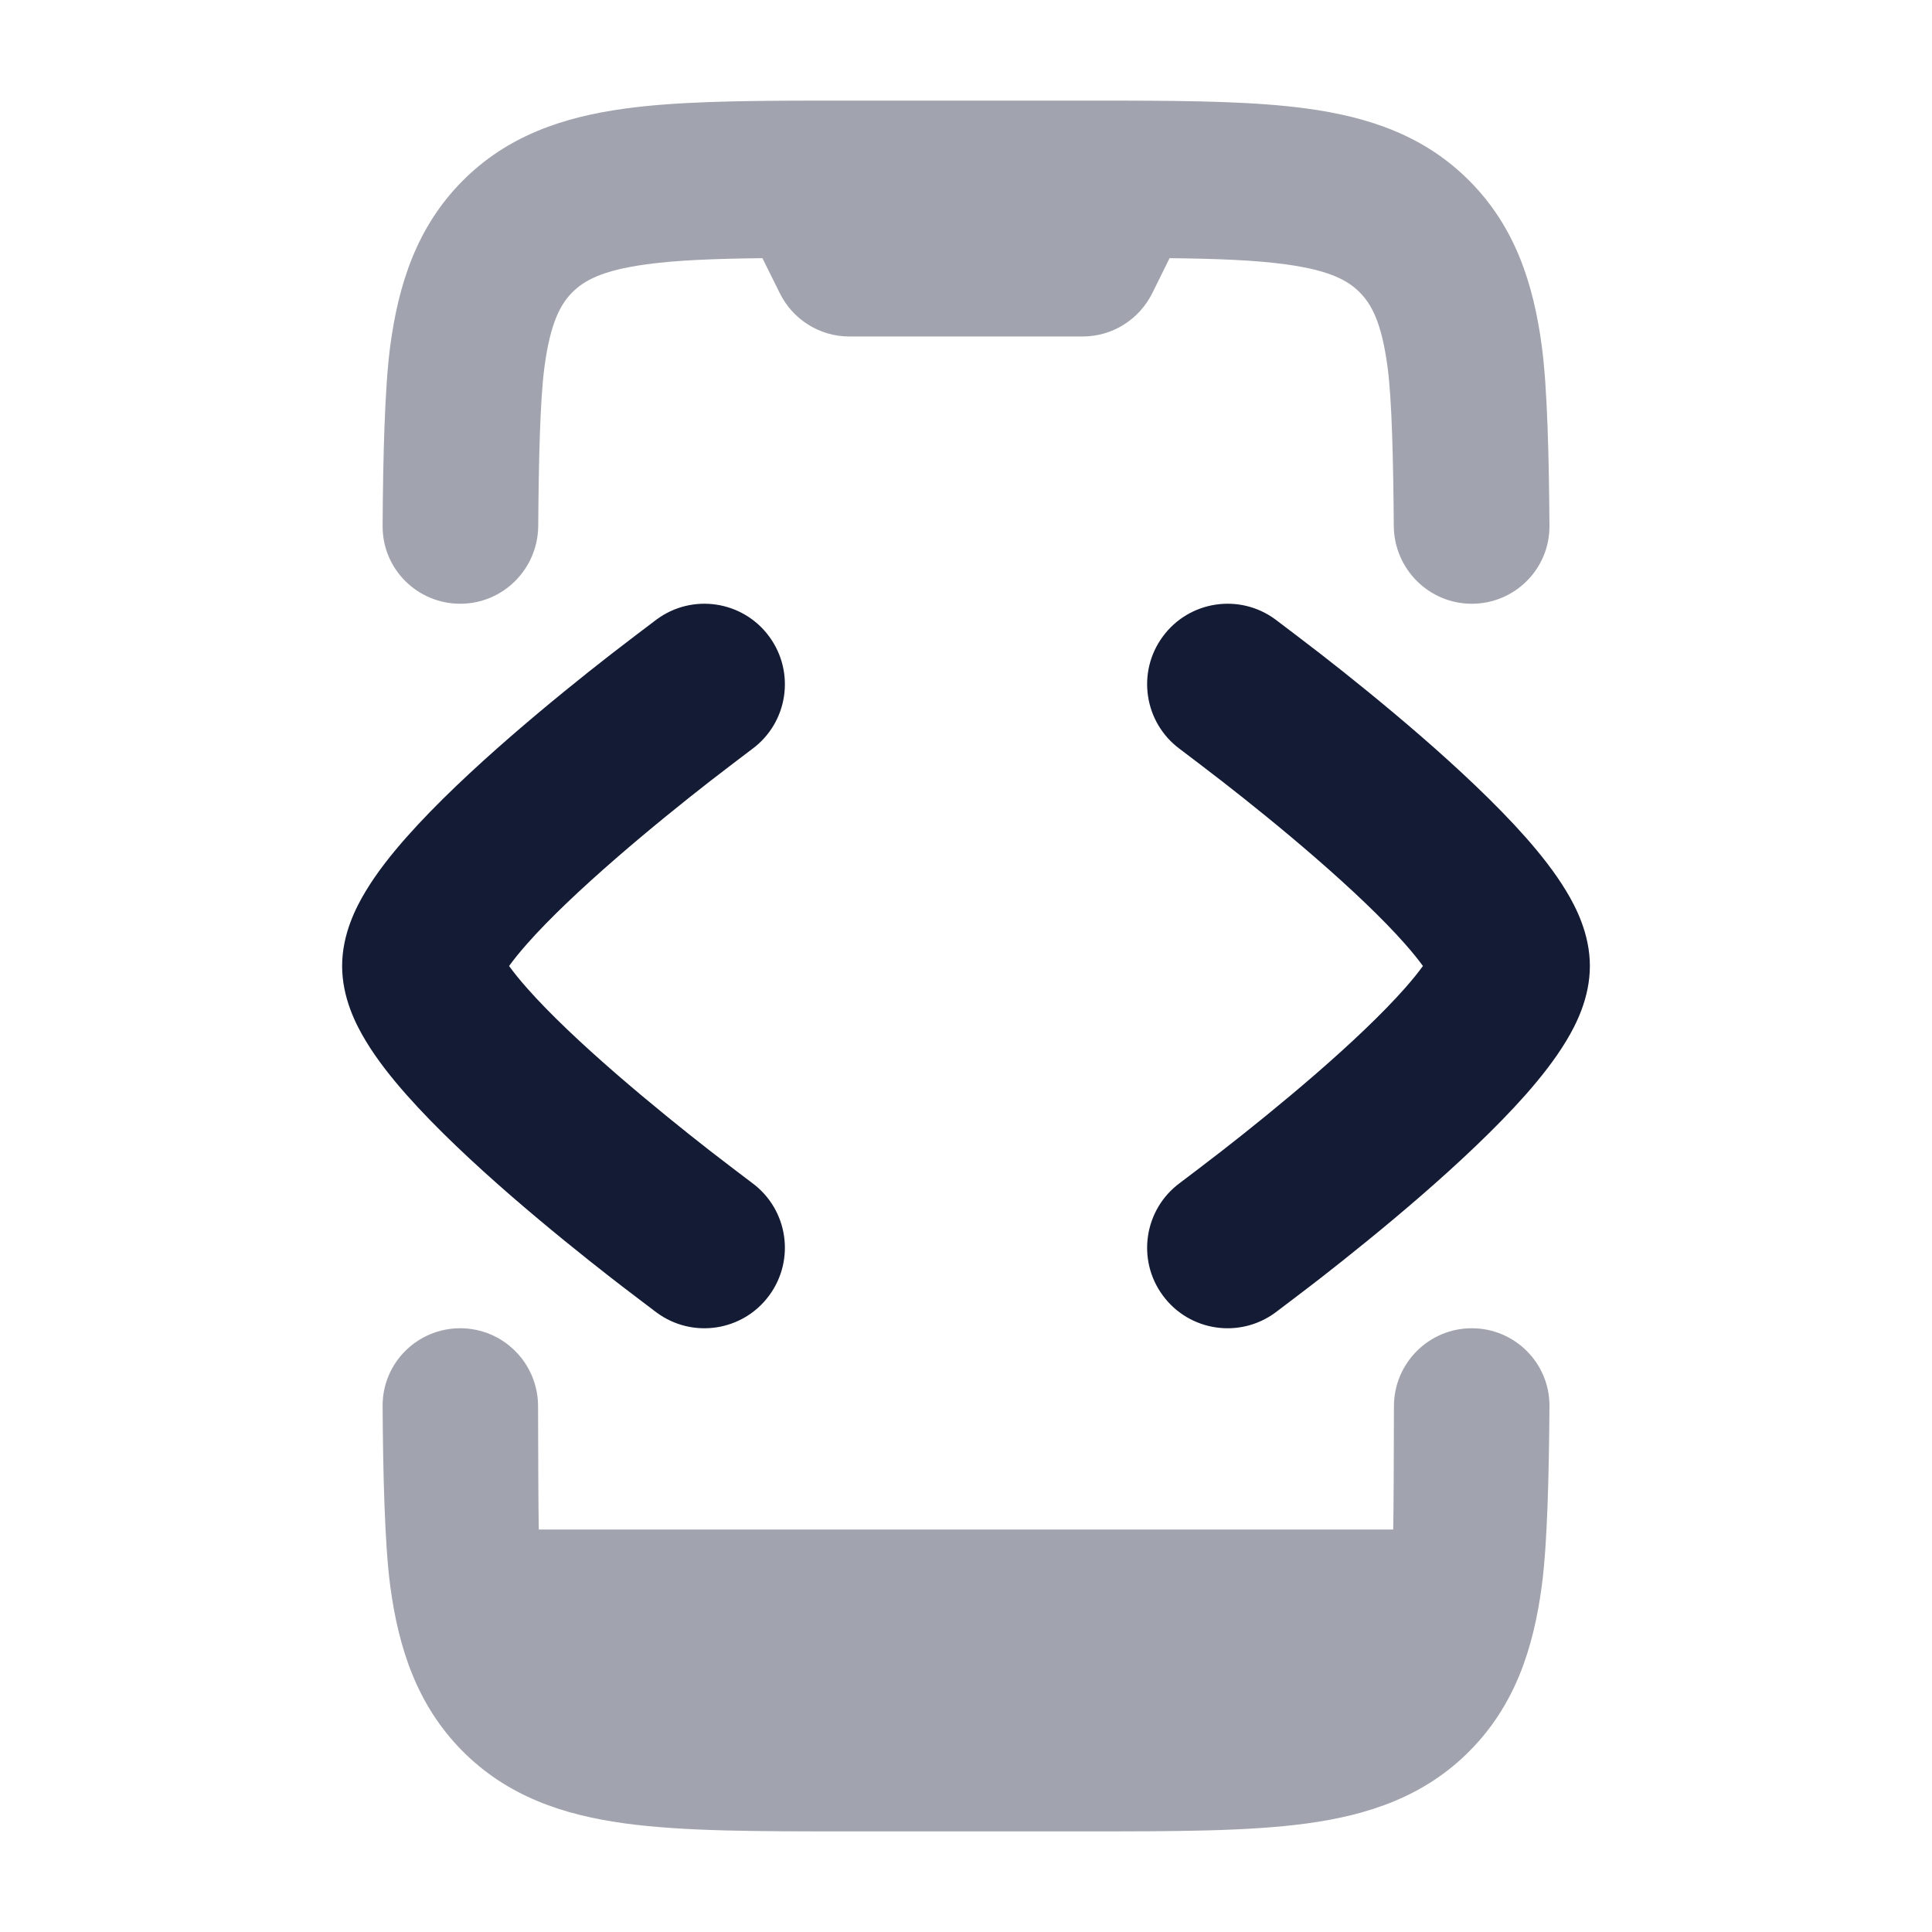 <svg width="24" height="24" viewBox="0 0 24 24" fill="none" xmlns="http://www.w3.org/2000/svg">
<g opacity="0.4">
<path d="M16.231 1.348C15.608 1.263 14.847 1.252 13.955 1.25H10.045C9.154 1.252 8.393 1.263 7.77 1.348C7.004 1.452 6.305 1.682 5.741 2.252C5.178 2.821 4.95 3.529 4.847 4.302C4.779 4.819 4.758 5.687 4.753 6.533C4.749 7.067 5.183 7.5 5.717 7.5C6.251 7.5 6.682 7.067 6.686 6.533C6.692 5.725 6.709 4.967 6.763 4.562C6.837 4.005 6.964 3.779 7.108 3.633C7.253 3.487 7.476 3.359 8.027 3.284C8.406 3.232 8.869 3.214 9.471 3.207L9.686 3.64C9.849 3.971 10.184 4.18 10.55 4.18H13.45C13.816 4.18 14.151 3.971 14.315 3.64L14.529 3.207C15.131 3.214 15.595 3.232 15.973 3.284C16.524 3.359 16.748 3.487 16.892 3.633C17.037 3.779 17.163 4.005 17.237 4.562C17.291 4.967 17.308 5.725 17.314 6.533C17.318 7.067 17.75 7.5 18.283 7.5C18.817 7.5 19.251 7.067 19.248 6.533C19.242 5.687 19.222 4.819 19.153 4.302C19.05 3.529 18.823 2.821 18.259 2.252C17.696 1.682 16.996 1.452 16.231 1.348Z" fill="#141B34"/>
<path d="M4.847 19.697C4.95 20.471 5.178 21.178 5.741 21.748C6.305 22.318 7.004 22.548 7.77 22.652C8.492 22.75 9.401 22.75 10.484 22.75H13.516C14.599 22.75 15.508 22.75 16.231 22.652C16.996 22.548 17.696 22.318 18.259 21.748C18.823 21.178 19.05 20.471 19.153 19.697C19.222 19.18 19.242 18.312 19.248 17.467C19.251 16.933 18.817 16.5 18.283 16.5C17.75 16.5 17.317 16.933 17.316 17.467C17.315 18.087 17.312 18.762 17.307 19H6.693C6.688 18.762 6.685 18.087 6.684 17.467C6.683 16.933 6.251 16.5 5.717 16.5C5.183 16.5 4.749 16.933 4.753 17.467C4.758 18.312 4.779 19.18 4.847 19.697Z" fill="#141B34"/>
</g>
<path d="M9.343 9.305C9.251 9.375 8.978 9.581 8.818 9.706C8.499 9.955 8.076 10.294 7.656 10.659C7.231 11.028 6.831 11.403 6.546 11.726C6.451 11.834 6.378 11.925 6.324 12C6.378 12.075 6.451 12.166 6.546 12.274C6.831 12.597 7.231 12.972 7.656 13.341C8.076 13.705 8.499 14.045 8.818 14.294C8.978 14.419 9.251 14.625 9.343 14.695C9.788 15.022 9.883 15.648 9.555 16.093C9.228 16.538 8.602 16.633 8.157 16.305C8.157 16.305 7.757 16.003 7.588 15.871C7.251 15.608 6.799 15.246 6.344 14.851C5.894 14.46 5.419 14.018 5.048 13.598C4.863 13.389 4.683 13.162 4.544 12.931C4.421 12.728 4.25 12.394 4.25 12C4.25 11.606 4.421 11.272 4.544 11.069C4.683 10.838 4.863 10.611 5.048 10.402C5.419 9.982 5.894 9.54 6.344 9.149C6.799 8.754 7.251 8.391 7.588 8.129C7.755 7.999 8.051 7.775 8.153 7.698L8.157 7.695C8.602 7.367 9.228 7.462 9.555 7.907C9.883 8.352 9.788 8.978 9.343 9.305Z" fill="#141B34"/>
<path d="M14.657 9.305C14.749 9.375 15.022 9.581 15.182 9.706C15.502 9.955 15.925 10.294 16.345 10.659C16.77 11.028 17.169 11.403 17.454 11.726C17.549 11.834 17.622 11.925 17.676 12C17.622 12.075 17.549 12.166 17.454 12.274C17.169 12.597 16.77 12.972 16.345 13.341C15.925 13.705 15.502 14.045 15.182 14.294C15.022 14.419 14.749 14.625 14.657 14.695C14.213 15.022 14.117 15.648 14.445 16.093C14.772 16.538 15.398 16.633 15.843 16.305C15.843 16.305 16.243 16.003 16.412 15.871C16.749 15.608 17.201 15.246 17.656 14.851C18.106 14.46 18.581 14.018 18.953 13.598C19.137 13.389 19.317 13.162 19.456 12.931C19.579 12.728 19.75 12.394 19.75 12C19.75 11.606 19.579 11.272 19.456 11.069C19.317 10.838 19.137 10.611 18.953 10.402C18.581 9.982 18.106 9.54 17.656 9.149C17.201 8.754 16.749 8.391 16.412 8.129C16.245 7.999 15.949 7.775 15.847 7.698L15.843 7.695C15.399 7.367 14.772 7.462 14.445 7.907C14.117 8.352 14.213 8.978 14.657 9.305Z" fill="#141B34"/>
</svg>
